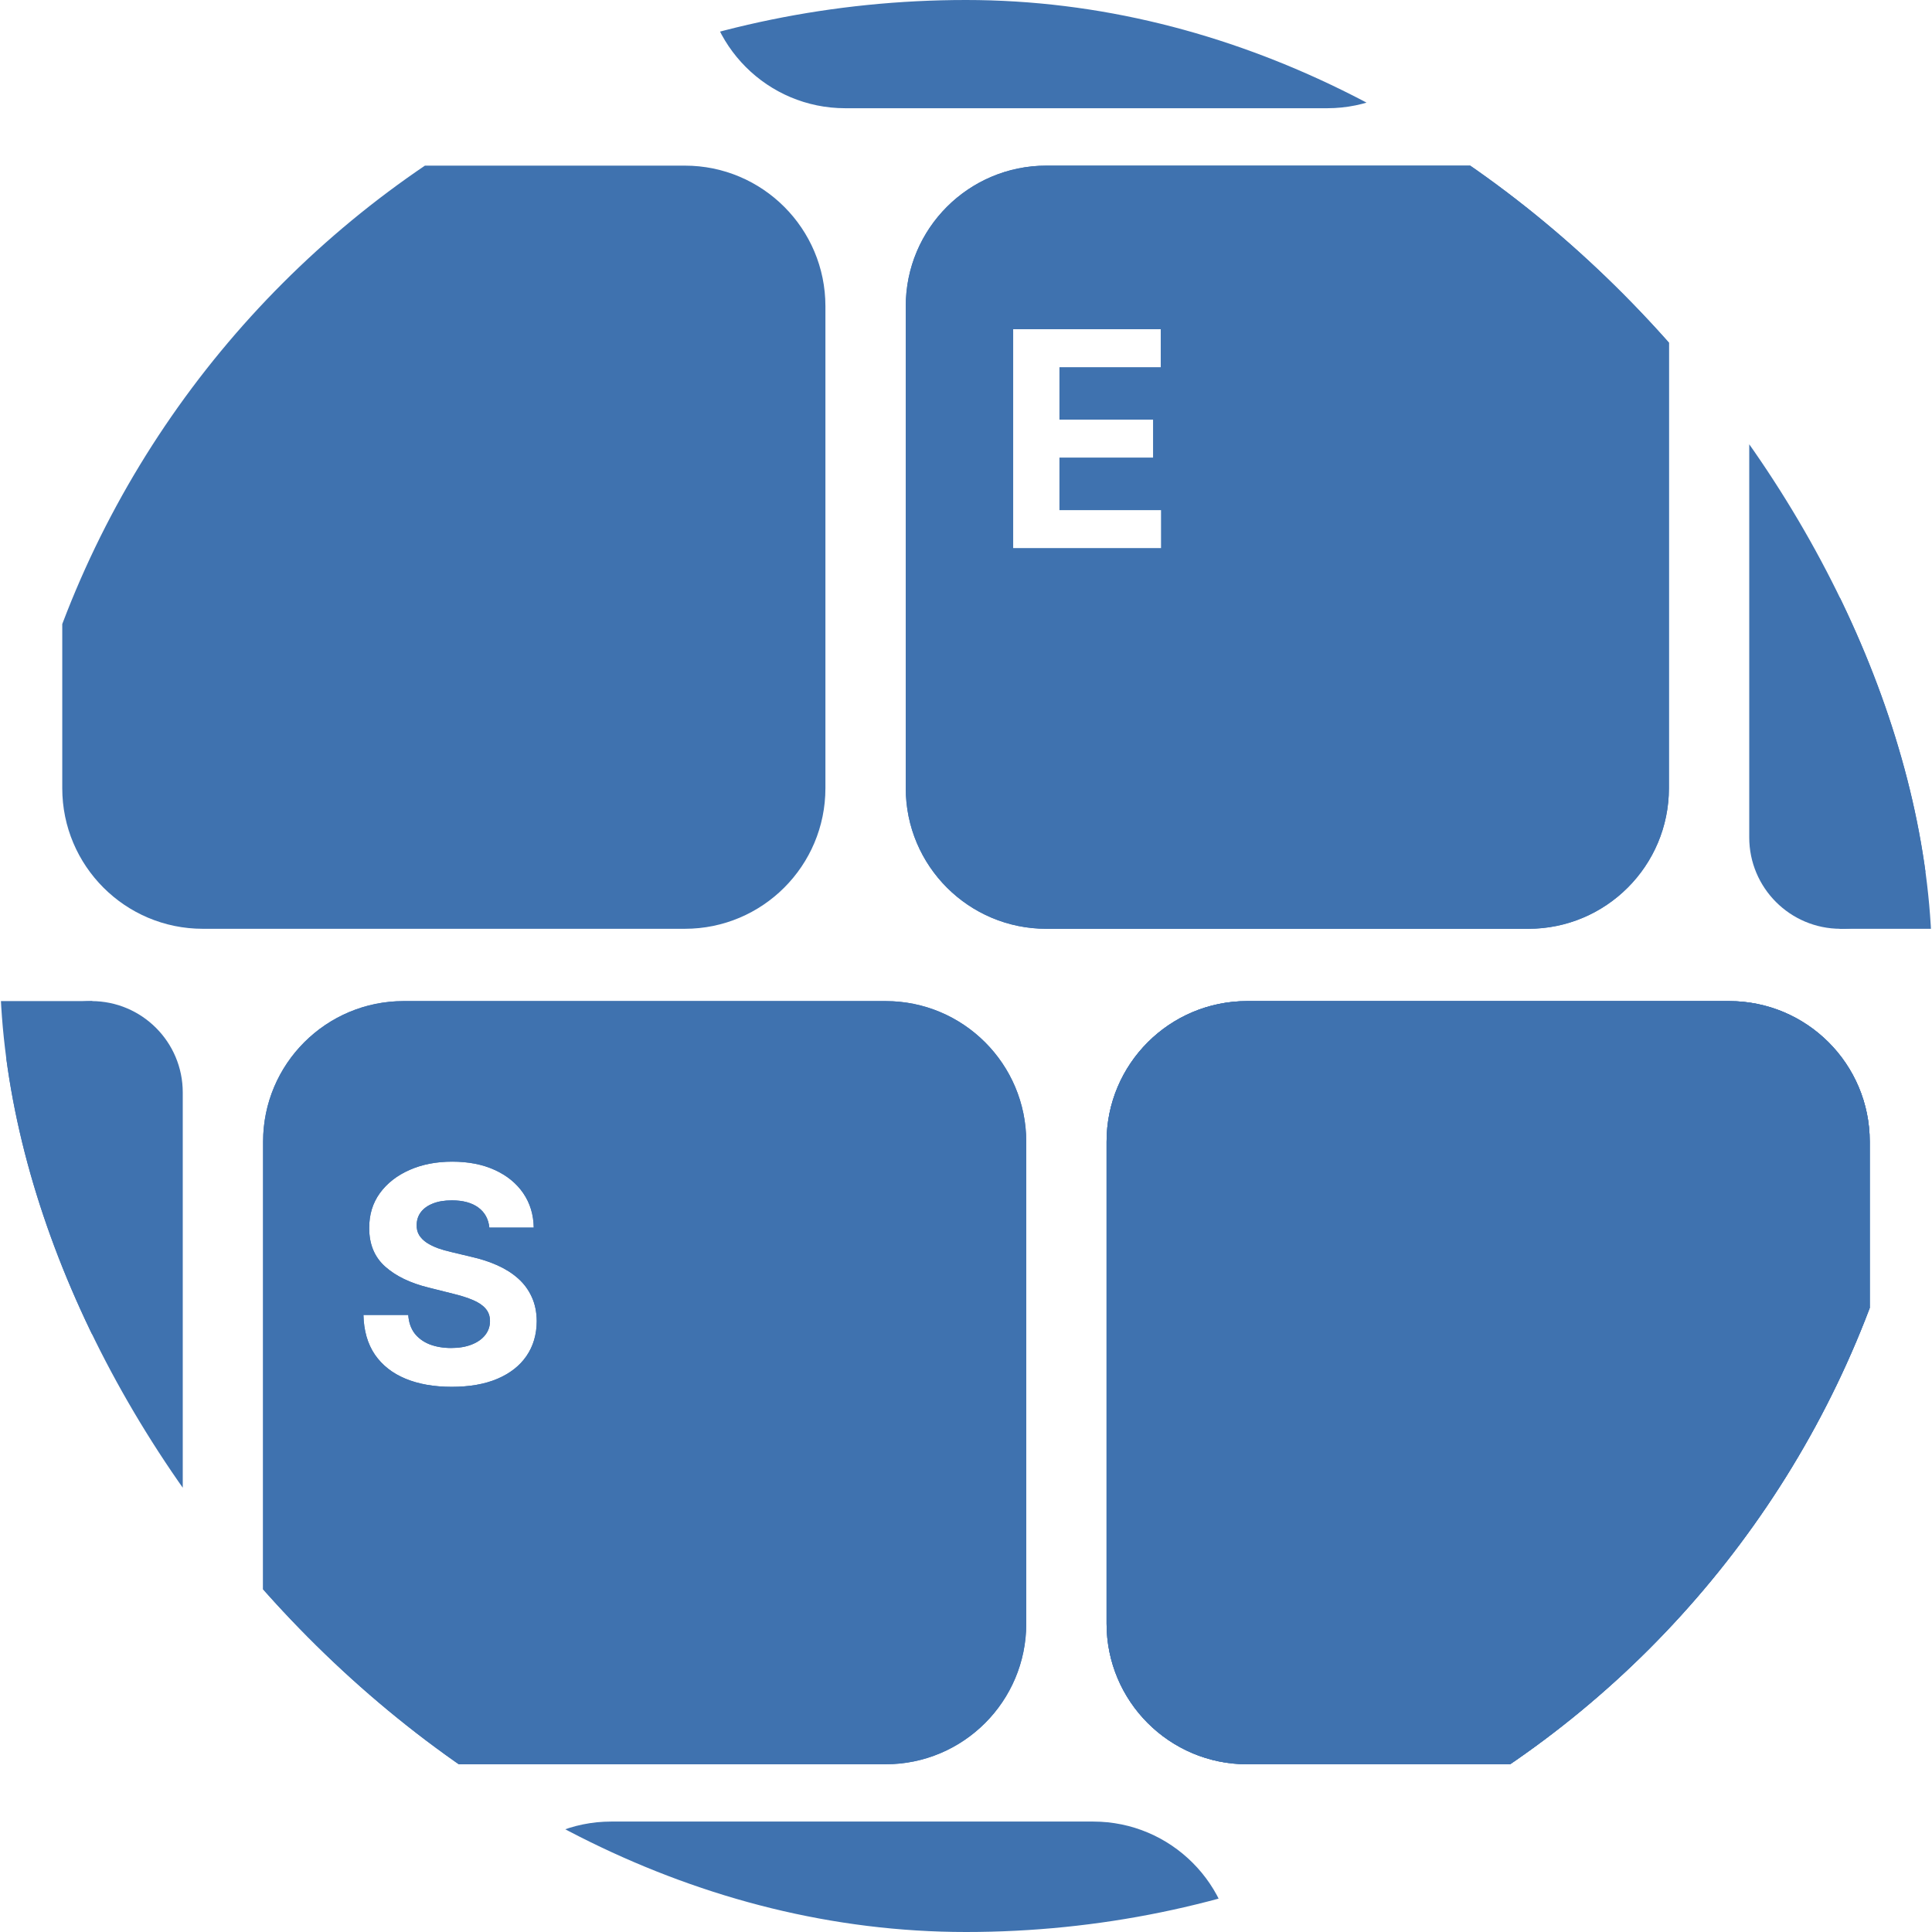 <svg width="1826" height="1826" viewBox="0 0 1826 1826" fill="none" xmlns="http://www.w3.org/2000/svg">
<g clip-path="url(#clip0_324_38)">
<path d="M647.262 156.545H191.711C118.329 156.545 58.842 216.032 58.842 289.414V744.965C58.842 818.346 118.329 877.834 191.711 877.834H647.262C720.643 877.834 780.131 818.346 780.131 744.965V289.414C780.131 216.032 720.643 156.545 647.262 156.545Z" fill="#3F72AF"/>
<path d="M1634.29 946.167H1178.74C1105.36 946.167 1045.87 1005.65 1045.87 1079.04V1534.59C1045.87 1607.97 1105.36 1667.46 1178.74 1667.46H1634.29C1707.67 1667.46 1767.16 1607.97 1767.16 1534.59V1079.04C1767.16 1005.65 1707.67 946.167 1634.29 946.167Z" fill="#3F72AF"/>
<path fill-rule="evenodd" clip-rule="evenodd" d="M988.925 156.545H1444.48C1517.86 156.545 1577.35 216.032 1577.35 289.414V744.965C1577.35 818.346 1517.86 877.834 1444.48 877.834H988.925C915.544 877.834 856.056 818.346 856.056 744.965V289.414C856.056 216.032 915.544 156.545 988.925 156.545ZM957.572 311.12V518.189H1097.5V482.094H1001.35V432.652H1089.92V396.557H1001.35V347.215H1097.1V311.12H957.572Z" fill="#3F72AF"/>
<path d="M1634.29 946.167H1178.74C1105.36 946.167 1045.87 1005.65 1045.87 1079.04V1534.59C1045.87 1607.97 1105.36 1667.46 1178.74 1667.46H1634.29C1707.67 1667.46 1767.16 1607.97 1767.16 1534.59V1079.04C1767.16 1005.65 1707.67 946.167 1634.29 946.167Z" fill="#3F72AF"/>
<path fill-rule="evenodd" clip-rule="evenodd" d="M988.925 156.545H1444.48C1517.86 156.545 1577.35 216.032 1577.35 289.414V744.965C1577.35 818.346 1517.86 877.834 1444.48 877.834H988.925C915.544 877.834 856.056 818.346 856.056 744.965V289.414C856.056 216.032 915.544 156.545 988.925 156.545ZM957.572 311.12V518.189H1097.5V482.094H1001.35V432.652H1089.92V396.557H1001.35V347.215H1097.1V311.12H957.572Z" fill="#3F72AF"/>
<path fill-rule="evenodd" clip-rule="evenodd" d="M798.869 -619H1254.42C1327.8 -619 1387.29 -559.513 1387.29 -486.131V-30.58C1387.29 42.801 1327.8 102.289 1254.42 102.289H798.869C725.487 102.289 666 42.801 666 -30.58V-486.131C666 -559.513 725.487 -619 798.869 -619ZM767.516 -464.424V-257.356H907.448V-293.45H811.294V-342.893H899.865V-378.988H811.294V-428.329H907.043V-464.424H767.516Z" fill="#3F72AF"/>
<path fill-rule="evenodd" clip-rule="evenodd" d="M381.524 946.167H837.075C910.456 946.167 969.944 1005.65 969.944 1079.04V1534.59C969.944 1607.97 910.456 1667.46 837.075 1667.46H381.524C308.142 1667.46 248.655 1607.97 248.655 1534.59V1079.04C248.655 1005.65 308.142 946.167 381.524 946.167ZM452.087 1141.29C458.219 1145.8 461.691 1152.14 462.5 1160.29H504.46C504.259 1147.96 500.954 1137.11 494.552 1127.74C488.147 1118.37 479.182 1111.05 467.657 1105.8C456.198 1100.54 442.784 1097.91 427.417 1097.91C412.317 1097.91 398.837 1100.54 386.973 1105.8C375.11 1111.05 365.773 1118.37 358.966 1127.74C352.226 1137.11 348.889 1148.06 348.956 1160.6C348.889 1175.9 353.91 1188.07 364.021 1197.1C374.132 1206.13 387.917 1212.77 405.374 1217.02L427.922 1222.68C435.47 1224.5 441.841 1226.52 447.03 1228.74C452.288 1230.97 456.264 1233.66 458.962 1236.83C461.725 1240 463.107 1243.91 463.107 1248.56C463.107 1253.55 461.591 1257.96 458.557 1261.81C455.524 1265.65 451.244 1268.65 445.717 1270.81C440.256 1272.96 433.819 1274.04 426.405 1274.04C418.856 1274.04 412.082 1272.89 406.082 1270.6C400.15 1268.24 395.399 1264.77 391.827 1260.19C388.321 1255.54 386.332 1249.74 385.861 1242.8H343.497C343.833 1257.69 347.439 1270.2 354.314 1280.31C361.257 1290.35 370.896 1297.94 383.232 1303.06C395.634 1308.18 410.193 1310.74 426.91 1310.74C443.761 1310.74 458.153 1308.22 470.083 1303.16C482.081 1298.04 491.249 1290.86 497.585 1281.62C503.987 1272.32 507.223 1261.34 507.292 1248.66C507.223 1240.03 505.639 1232.39 502.539 1225.71C499.506 1219.04 495.225 1213.24 489.698 1208.32C484.171 1203.4 477.634 1199.26 470.083 1195.88C462.534 1192.51 454.243 1189.82 445.212 1187.8L426.606 1183.35C422.091 1182.34 417.844 1181.12 413.868 1179.71C409.891 1178.22 406.385 1176.51 403.352 1174.55C400.319 1172.53 397.925 1170.14 396.173 1167.37C394.488 1164.61 393.713 1161.37 393.848 1157.67C393.848 1153.22 395.129 1149.24 397.69 1145.74C400.319 1142.23 404.094 1139.5 409.014 1137.54C413.934 1135.52 419.968 1134.51 427.113 1134.51C437.629 1134.51 445.952 1136.77 452.087 1141.29Z" fill="#3F72AF"/>
<path d="M1634.29 946.167H1178.74C1105.36 946.167 1045.87 1005.65 1045.87 1079.04V1534.59C1045.87 1607.97 1105.36 1667.46 1178.74 1667.46H1634.29C1707.67 1667.46 1767.16 1607.97 1767.16 1534.59V1079.04C1767.16 1005.65 1707.67 946.167 1634.29 946.167Z" fill="#3F72AF"/>
<path fill-rule="evenodd" clip-rule="evenodd" d="M381.524 946.167H837.075C910.456 946.167 969.944 1005.65 969.944 1079.04V1534.59C969.944 1607.97 910.456 1667.46 837.075 1667.46H381.524C308.142 1667.46 248.655 1607.97 248.655 1534.59V1079.04C248.655 1005.65 308.142 946.167 381.524 946.167ZM452.087 1141.29C458.219 1145.8 461.691 1152.14 462.5 1160.29H504.46C504.259 1147.96 500.954 1137.11 494.552 1127.74C488.147 1118.37 479.182 1111.05 467.657 1105.8C456.198 1100.54 442.784 1097.91 427.417 1097.91C412.317 1097.91 398.837 1100.54 386.973 1105.8C375.11 1111.05 365.773 1118.37 358.966 1127.74C352.226 1137.11 348.889 1148.06 348.956 1160.6C348.889 1175.9 353.91 1188.07 364.021 1197.1C374.132 1206.13 387.917 1212.77 405.374 1217.02L427.922 1222.68C435.47 1224.5 441.841 1226.52 447.03 1228.74C452.288 1230.97 456.264 1233.66 458.962 1236.83C461.725 1240 463.107 1243.91 463.107 1248.56C463.107 1253.55 461.591 1257.96 458.557 1261.81C455.524 1265.65 451.244 1268.65 445.717 1270.81C440.256 1272.96 433.819 1274.04 426.405 1274.04C418.856 1274.04 412.082 1272.89 406.082 1270.6C400.15 1268.24 395.399 1264.77 391.827 1260.19C388.321 1255.54 386.332 1249.74 385.861 1242.8H343.497C343.833 1257.69 347.439 1270.2 354.314 1280.31C361.257 1290.35 370.896 1297.94 383.232 1303.06C395.634 1308.18 410.193 1310.74 426.91 1310.74C443.761 1310.74 458.153 1308.22 470.083 1303.16C482.081 1298.04 491.249 1290.86 497.585 1281.62C503.987 1272.32 507.223 1261.34 507.292 1248.66C507.223 1240.03 505.639 1232.39 502.539 1225.71C499.506 1219.04 495.225 1213.24 489.698 1208.32C484.171 1203.4 477.634 1199.26 470.083 1195.88C462.534 1192.51 454.243 1189.82 445.212 1187.8L426.606 1183.35C422.091 1182.34 417.844 1181.12 413.868 1179.71C409.891 1178.22 406.385 1176.51 403.352 1174.55C400.319 1172.53 397.925 1170.14 396.173 1167.37C394.488 1164.61 393.713 1161.37 393.848 1157.67C393.848 1153.22 395.129 1149.24 397.69 1145.74C400.319 1142.23 404.094 1139.5 409.014 1137.54C413.934 1135.52 419.968 1134.51 427.113 1134.51C437.629 1134.51 445.952 1136.77 452.087 1141.29Z" fill="#3F72AF"/>
<path d="M-0 1581.09C-0 1628.79 38.667 1667.46 86.365 1667.46C134.063 1667.46 172.729 1628.79 172.729 1581.09L172.729 1032.53C172.729 984.833 134.063 946.166 86.365 946.166C38.667 946.166 -0 984.833 -0 1032.53L-0 1581.09Z" fill="#3F72AF"/>
<path d="M3.05176e-05 1667.46H87.314L87.314 946.166H3.05176e-05L3.05176e-05 1667.46Z" fill="#3F72AF"/>
<path d="M1826 242.91C1826 195.212 1787.33 156.545 1739.64 156.545C1691.94 156.545 1653.27 195.212 1653.27 242.91V791.469C1653.27 839.167 1691.94 877.834 1739.64 877.834C1787.33 877.834 1826 839.167 1826 791.469V242.91Z" fill="#3F72AF"/>
<path d="M1826 156.545H1738.69V877.834H1826V156.545Z" fill="#3F72AF"/>
<path d="M1033.23 1721.62H577.682C504.3 1721.62 444.813 1781.11 444.813 1854.49V2310.04C444.813 2383.42 504.3 2442.91 577.682 2442.91H1033.23C1106.61 2442.91 1166.1 2383.42 1166.1 2310.04V1854.49C1166.1 1781.11 1106.61 1721.62 1033.23 1721.62Z" fill="#3F72AF"/>
</g>
<defs>
<clipPath id="clip0_324_38">
<rect width="1826" height="1826" rx="913" fill="white"/>
</clipPath>
</defs>
</svg>
